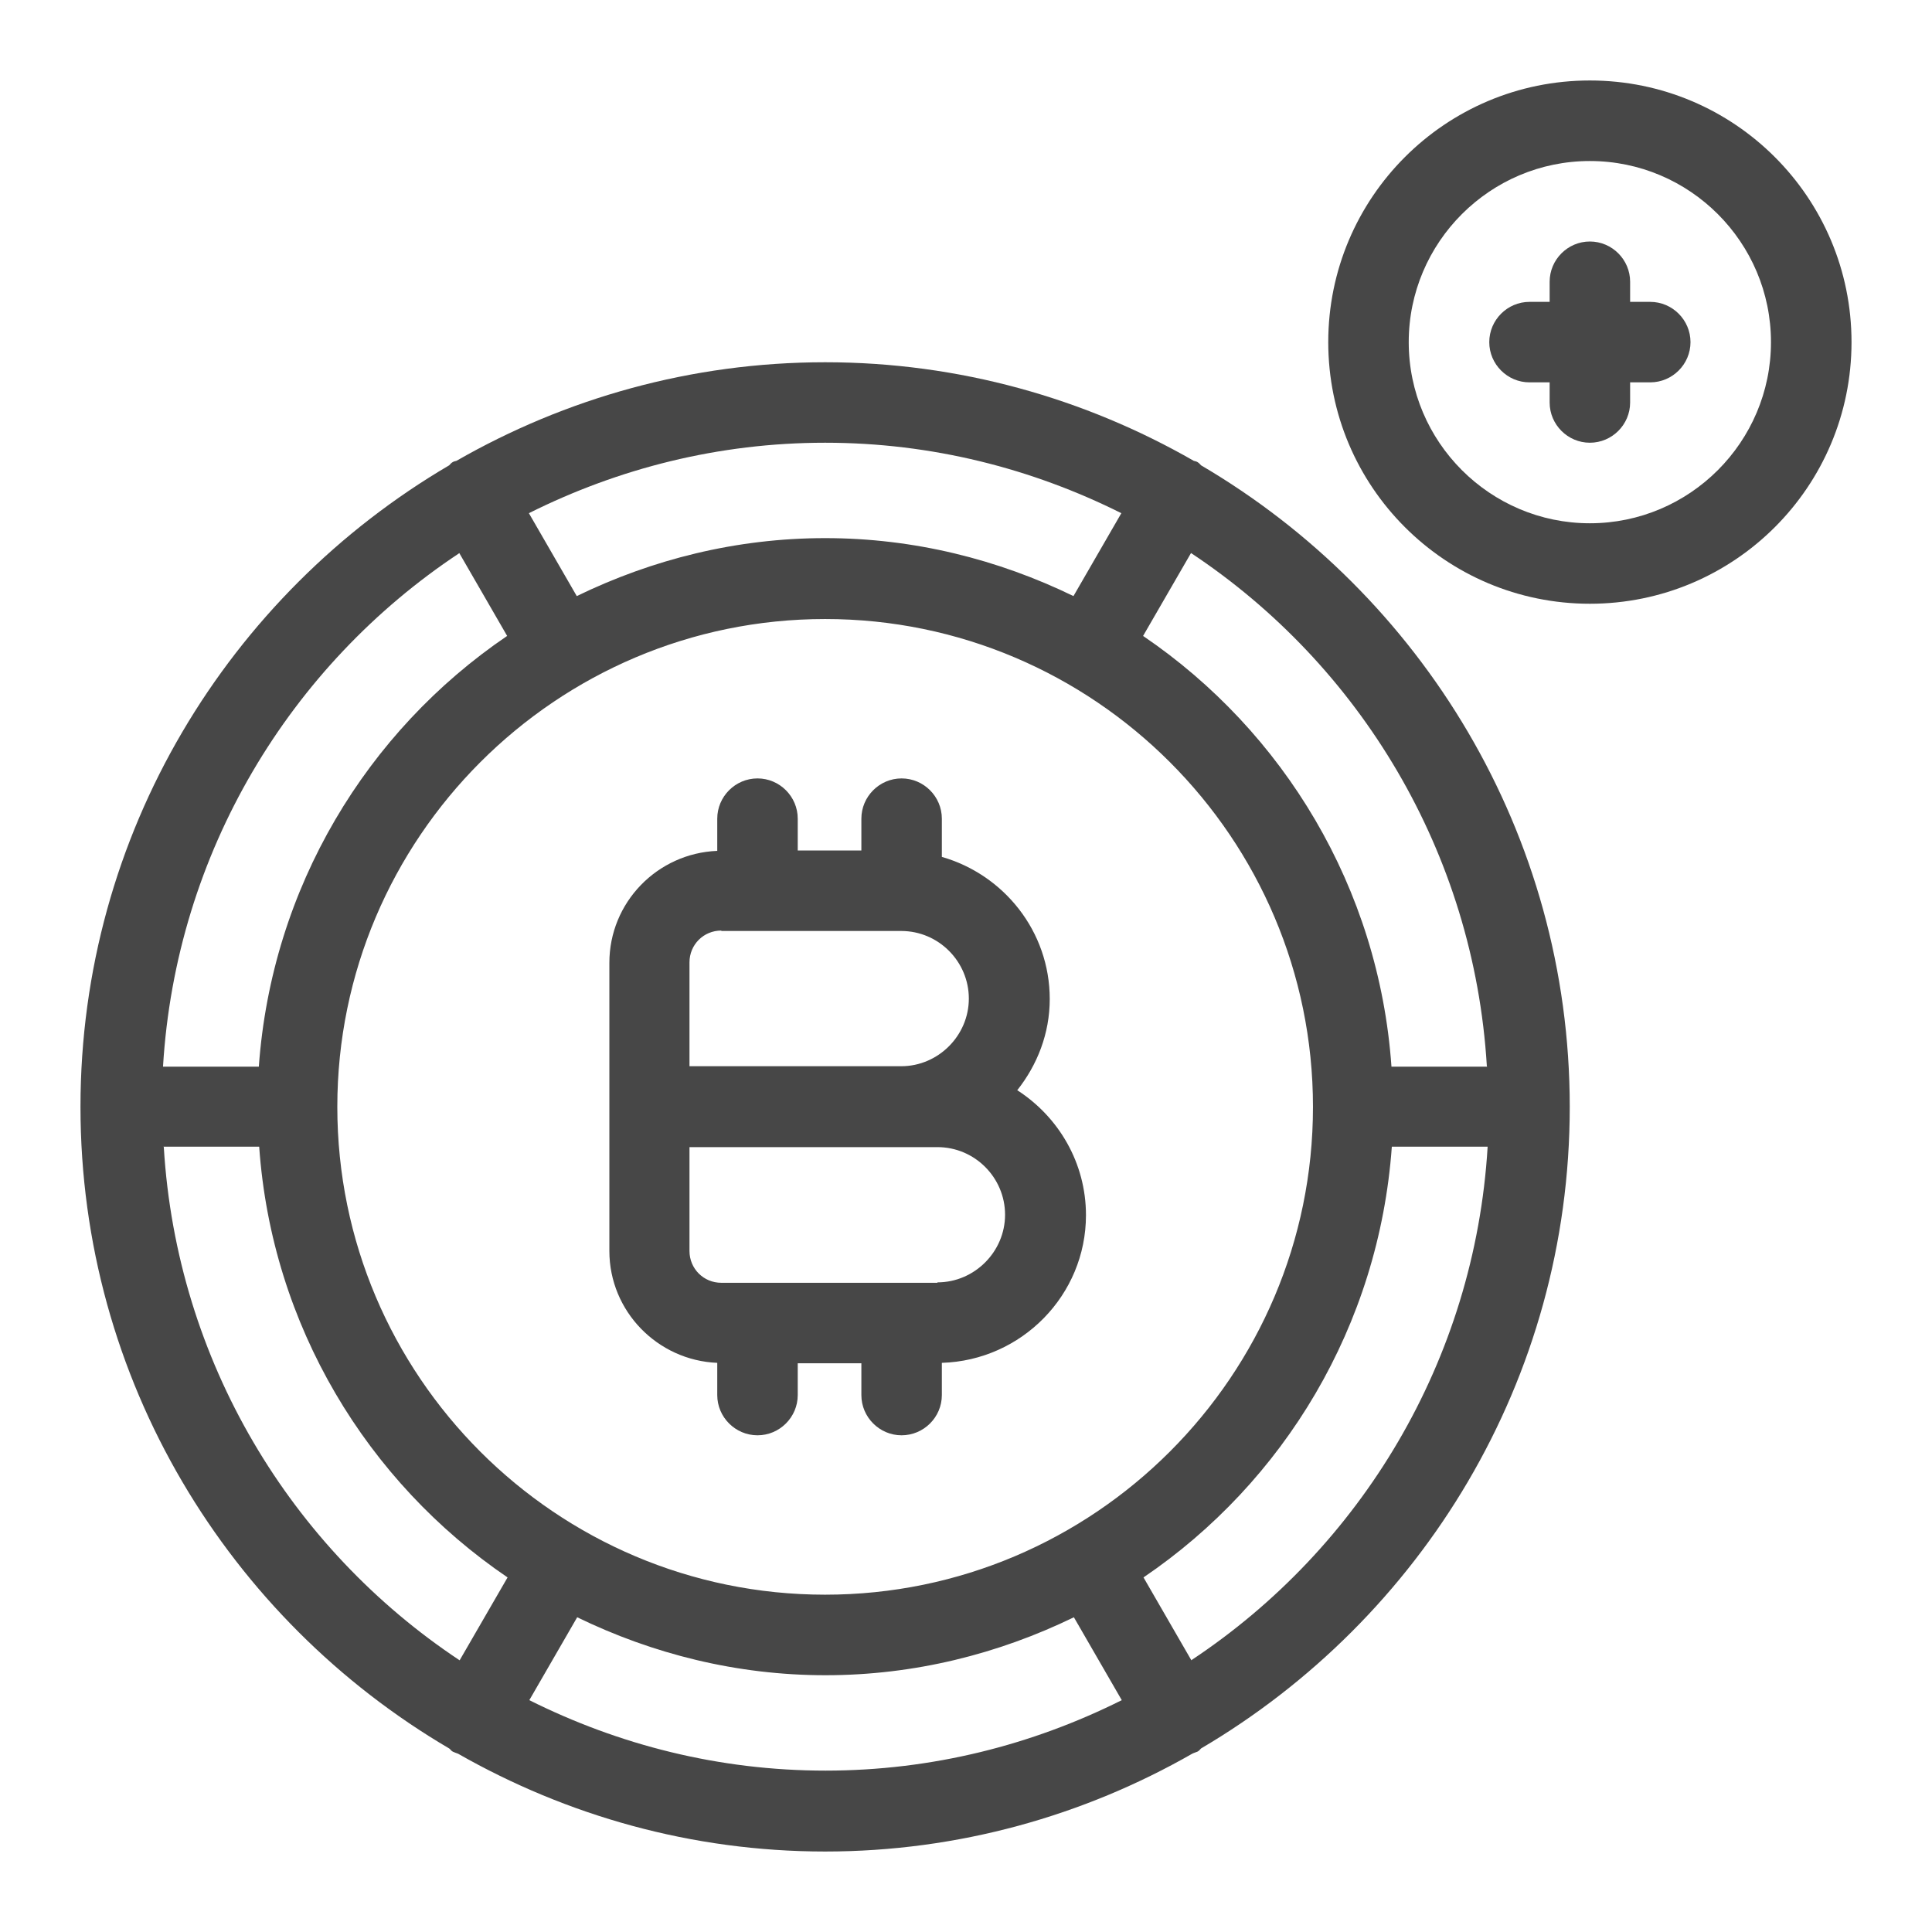 <svg width="32" height="32" viewBox="0 0 32 32" fill="none" xmlns="http://www.w3.org/2000/svg">
<g id="illustrative / md / crypto-pairs-md">
<g id="icon">
<path d="M16.847 18.06C17.18 17.64 17.387 17.12 17.387 16.547C17.387 15.427 16.627 14.487 15.6 14.193V13.56C15.6 13.193 15.3 12.893 14.933 12.893C14.567 12.893 14.267 13.193 14.267 13.56V14.087H13.213V13.56C13.213 13.193 12.913 12.893 12.547 12.893C12.18 12.893 11.88 13.193 11.88 13.56V14.093C10.887 14.133 10.093 14.947 10.093 15.947V20.72C10.093 21.72 10.893 22.533 11.88 22.573V23.107C11.88 23.473 12.18 23.773 12.547 23.773C12.913 23.773 13.213 23.473 13.213 23.107V22.58H14.267V23.107C14.267 23.473 14.567 23.773 14.933 23.773C15.3 23.773 15.6 23.473 15.6 23.107V22.573C16.92 22.533 17.987 21.453 17.987 20.127C17.987 19.26 17.533 18.5 16.853 18.06H16.847ZM11.947 15.42H14.927C15.547 15.42 16.047 15.927 16.047 16.54C16.047 17.153 15.54 17.66 14.927 17.66H11.42V15.94C11.42 15.647 11.653 15.413 11.947 15.413V15.42ZM15.527 21.247H11.947C11.653 21.247 11.42 21.013 11.42 20.72V19H15.527C16.147 19 16.647 19.507 16.647 20.12C16.647 20.733 16.14 21.24 15.527 21.24V21.247Z" fill="black" fill-opacity="0.72"/>
<path d="M19.893 7.707C19.893 7.707 19.86 7.667 19.833 7.653C19.813 7.64 19.793 7.64 19.773 7.633C17.973 6.6 15.887 6 13.667 6C11.447 6 9.36 6.6 7.56 7.633C7.54 7.64 7.52 7.64 7.5 7.653C7.473 7.667 7.46 7.687 7.44 7.707C3.793 9.847 1.333 13.807 1.333 18.333C1.333 22.86 3.793 26.82 7.44 28.96C7.46 28.973 7.473 29 7.5 29.013C7.527 29.027 7.553 29.033 7.587 29.047C9.387 30.073 11.46 30.667 13.667 30.667C15.873 30.667 17.953 30.073 19.747 29.047C19.773 29.033 19.8 29.027 19.833 29.013C19.86 29 19.873 28.98 19.893 28.96C23.54 26.813 26 22.86 26 18.333C26 13.807 23.54 9.847 19.893 7.707ZM24.633 17.667H23.047C22.84 14.707 21.26 12.113 18.933 10.533L19.727 9.16C22.52 11.013 24.413 14.113 24.627 17.66L24.633 17.667ZM13.667 26.413C9.207 26.413 5.587 22.787 5.587 18.333C5.587 13.88 9.213 10.253 13.667 10.253C18.12 10.253 21.747 13.88 21.747 18.333C21.747 22.787 18.12 26.413 13.667 26.413ZM18.573 8.5L17.78 9.873C16.533 9.267 15.14 8.913 13.667 8.913C12.193 8.913 10.8 9.267 9.553 9.873L8.76 8.5C10.24 7.76 11.9 7.333 13.667 7.333C15.433 7.333 17.093 7.76 18.573 8.5ZM7.607 9.16L8.4 10.533C6.073 12.113 4.5 14.7 4.287 17.667H2.7C2.913 14.12 4.807 11.02 7.6 9.167L7.607 9.16ZM2.707 18.993H4.293C4.5 21.953 6.08 24.547 8.407 26.127L7.613 27.5C4.82 25.647 2.927 22.547 2.713 19L2.707 18.993ZM8.767 28.16L9.56 26.787C10.807 27.393 12.2 27.747 13.673 27.747C15.147 27.747 16.54 27.393 17.787 26.787L18.58 28.16C17.1 28.9 15.44 29.327 13.673 29.327C11.907 29.327 10.247 28.9 8.767 28.16ZM19.733 27.5L18.94 26.127C21.267 24.547 22.84 21.96 23.053 18.993H24.64C24.427 22.54 22.533 25.64 19.74 27.493L19.733 27.5Z" fill="black" fill-opacity="0.72"/>
<path d="M26.333 1.333C23.94 1.333 22 3.273 22 5.667C22 8.06 23.94 10 26.333 10C28.727 10 30.667 8.06 30.667 5.667C30.667 3.273 28.727 1.333 26.333 1.333ZM26.333 8.667C24.68 8.667 23.333 7.32 23.333 5.667C23.333 4.013 24.68 2.667 26.333 2.667C27.987 2.667 29.333 4.013 29.333 5.667C29.333 7.32 27.987 8.667 26.333 8.667Z" fill="black" fill-opacity="0.72"/>
<path d="M27.333 5H27V4.667C27 4.3 26.7 4 26.333 4C25.967 4 25.667 4.3 25.667 4.667V5H25.333C24.967 5 24.667 5.3 24.667 5.667C24.667 6.033 24.967 6.333 25.333 6.333H25.667V6.667C25.667 7.033 25.967 7.333 26.333 7.333C26.7 7.333 27 7.033 27 6.667V6.333H27.333C27.7 6.333 28 6.033 28 5.667C28 5.3 27.7 5 27.333 5Z" fill="black" fill-opacity="0.72"/>
</g>
</g>
</svg>

